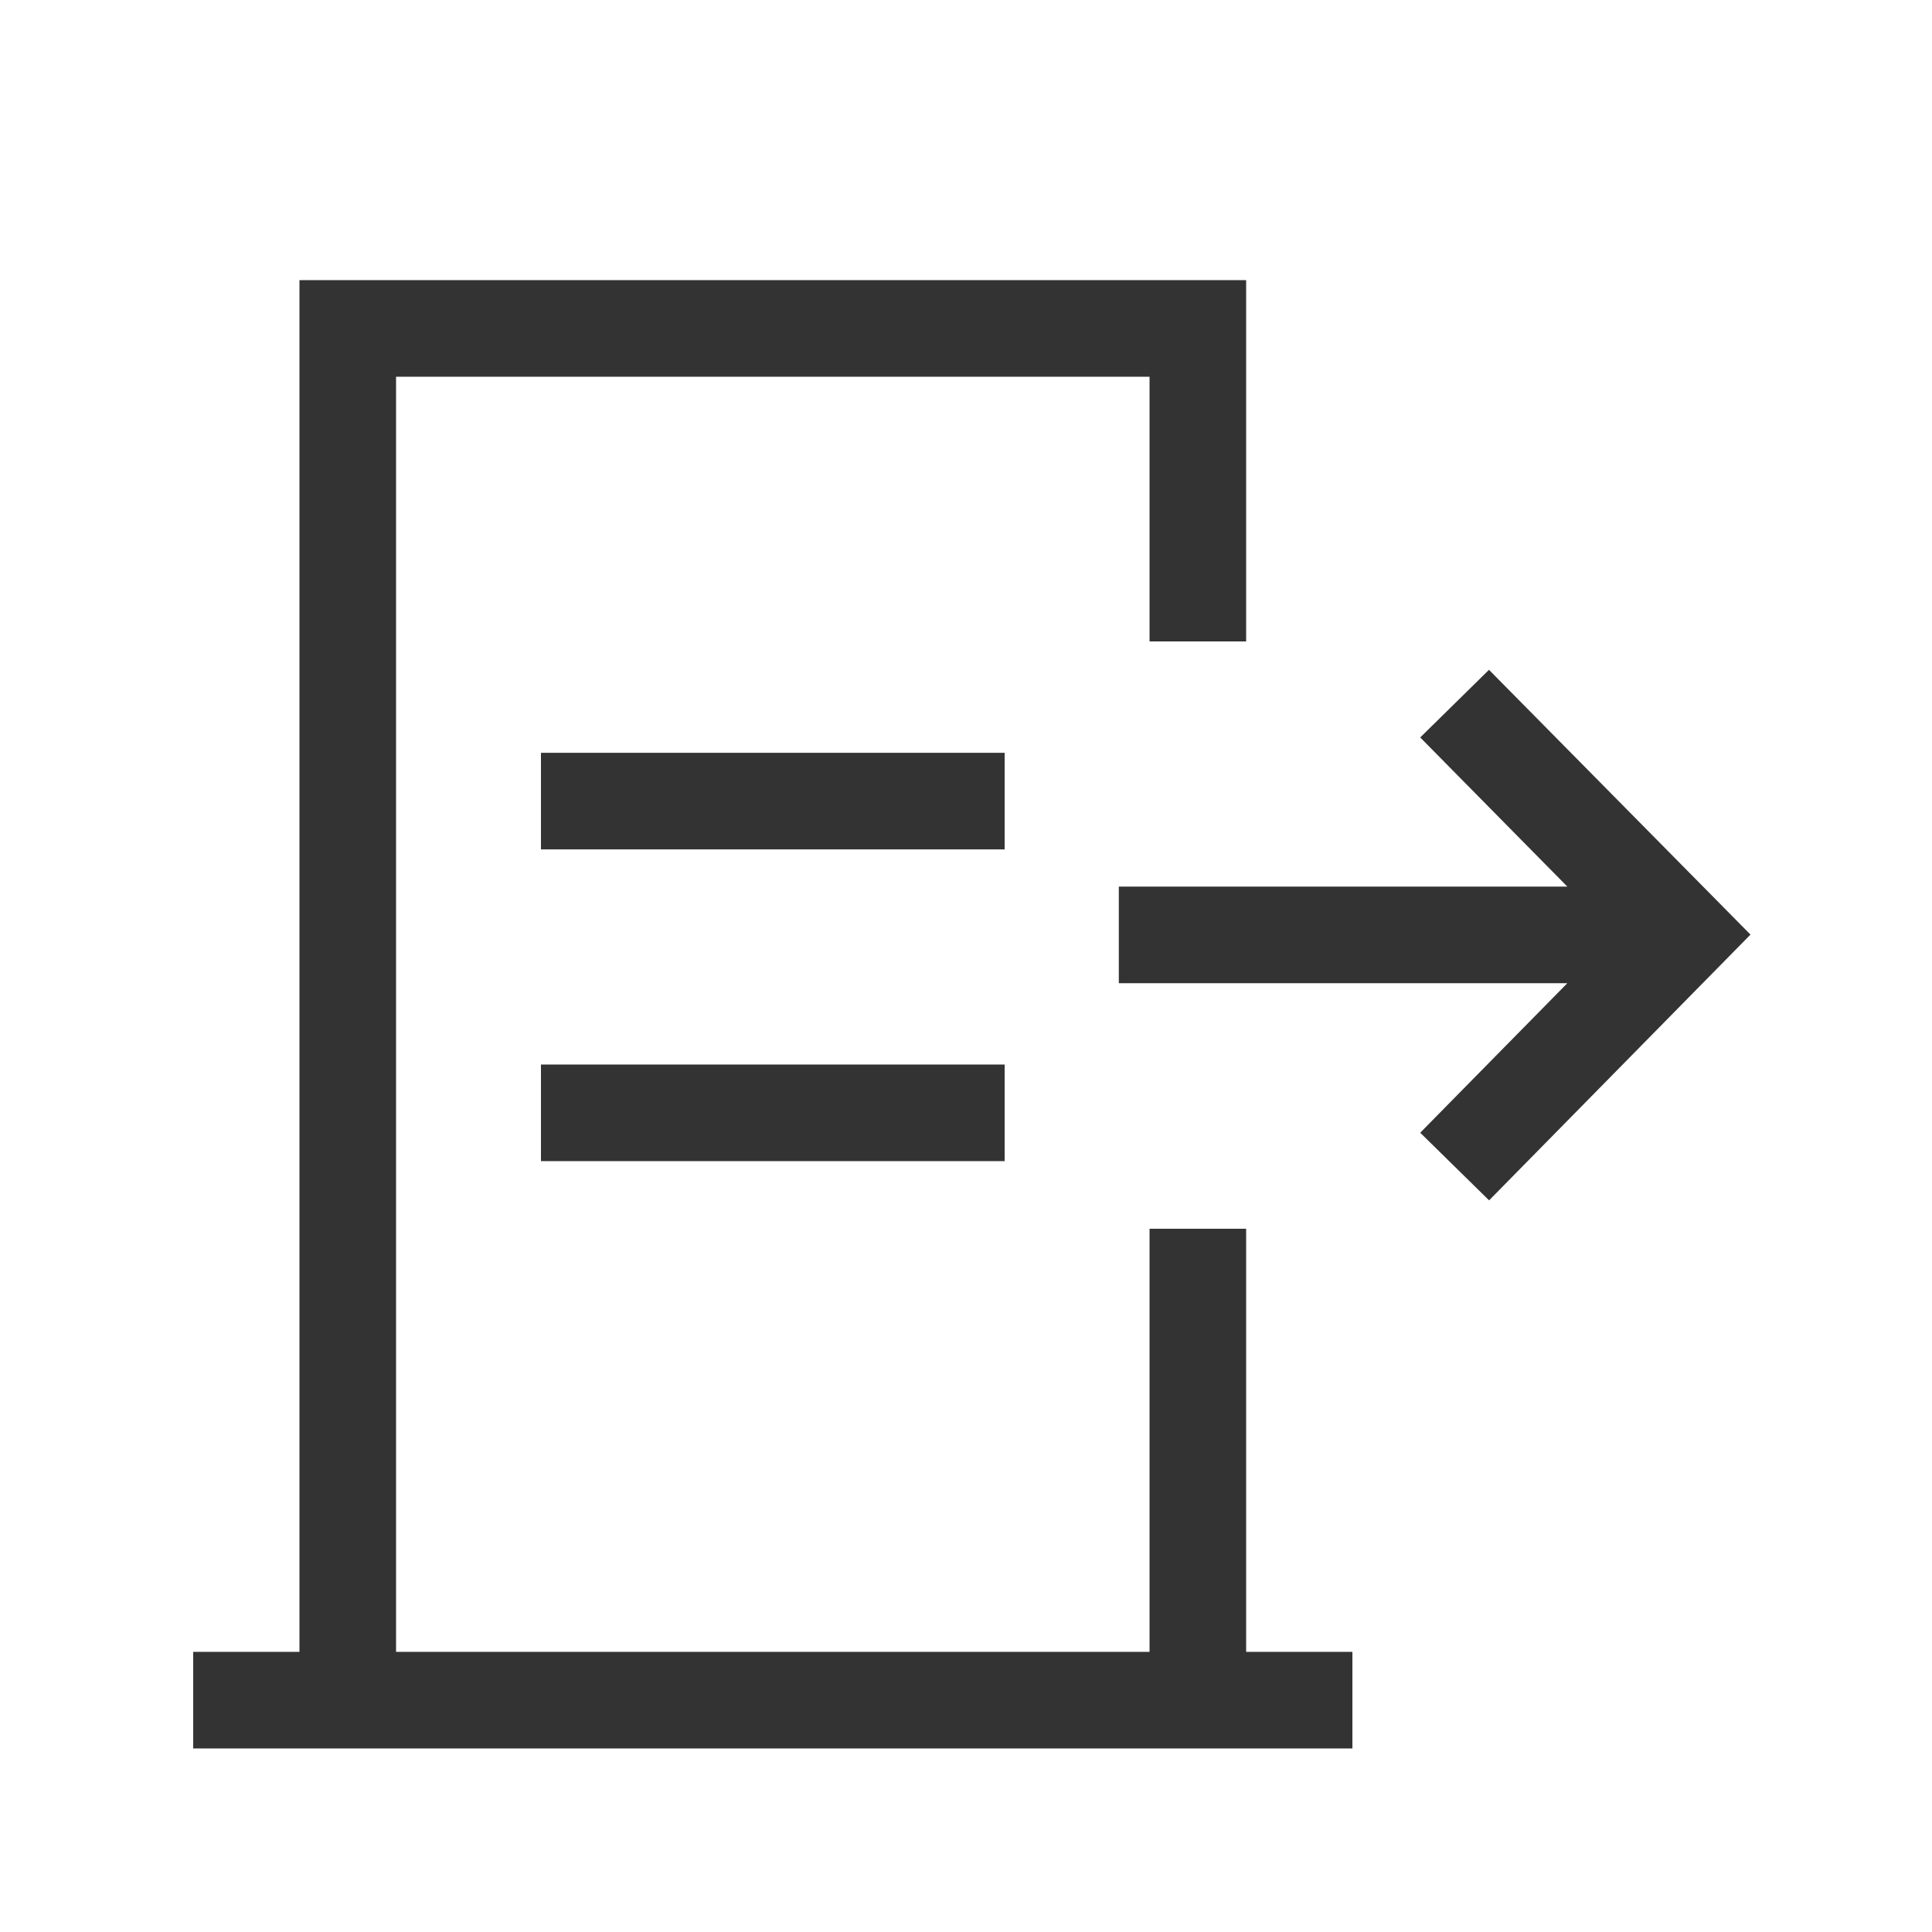 <svg xmlns="http://www.w3.org/2000/svg" width="20" height="20" viewBox="0 0 20 20">
    <defs>
        <style>
            .cls-2{fill:#333}
        </style>
    </defs>
    <g id="ic_seat_out_work_nor" transform="translate(-552.854 -324.935)">
        <path id="area" fill="rgba(243,156,159,0)" d="M0 0H20V20H0z" transform="translate(552.854 324.935)"/>
        <g id="ic">
            <path id="패스_20655" d="M565.754 337.655h-1v4.38h-7.8v-13.2h7.8v2.74h1v-3.74h-9.8v14.2h-1.1v1h12v-1h-1.1z" class="cls-2"/>
            <path id="사각형_114914" d="M0 0H4.8V1H0z" class="cls-2" transform="translate(558.454 332.728)"/>
            <path id="사각형_114915" d="M0 0H4.8V1H0z" class="cls-2" transform="translate(558.454 335.955)"/>
            <path id="패스_20656" d="M568.268 331.869l-.712.7 1.523 1.544h-4.643v1h4.643l-1.523 1.548.713.7 2.706-2.751z" class="cls-2"/>
        </g>
    </g>
</svg>
